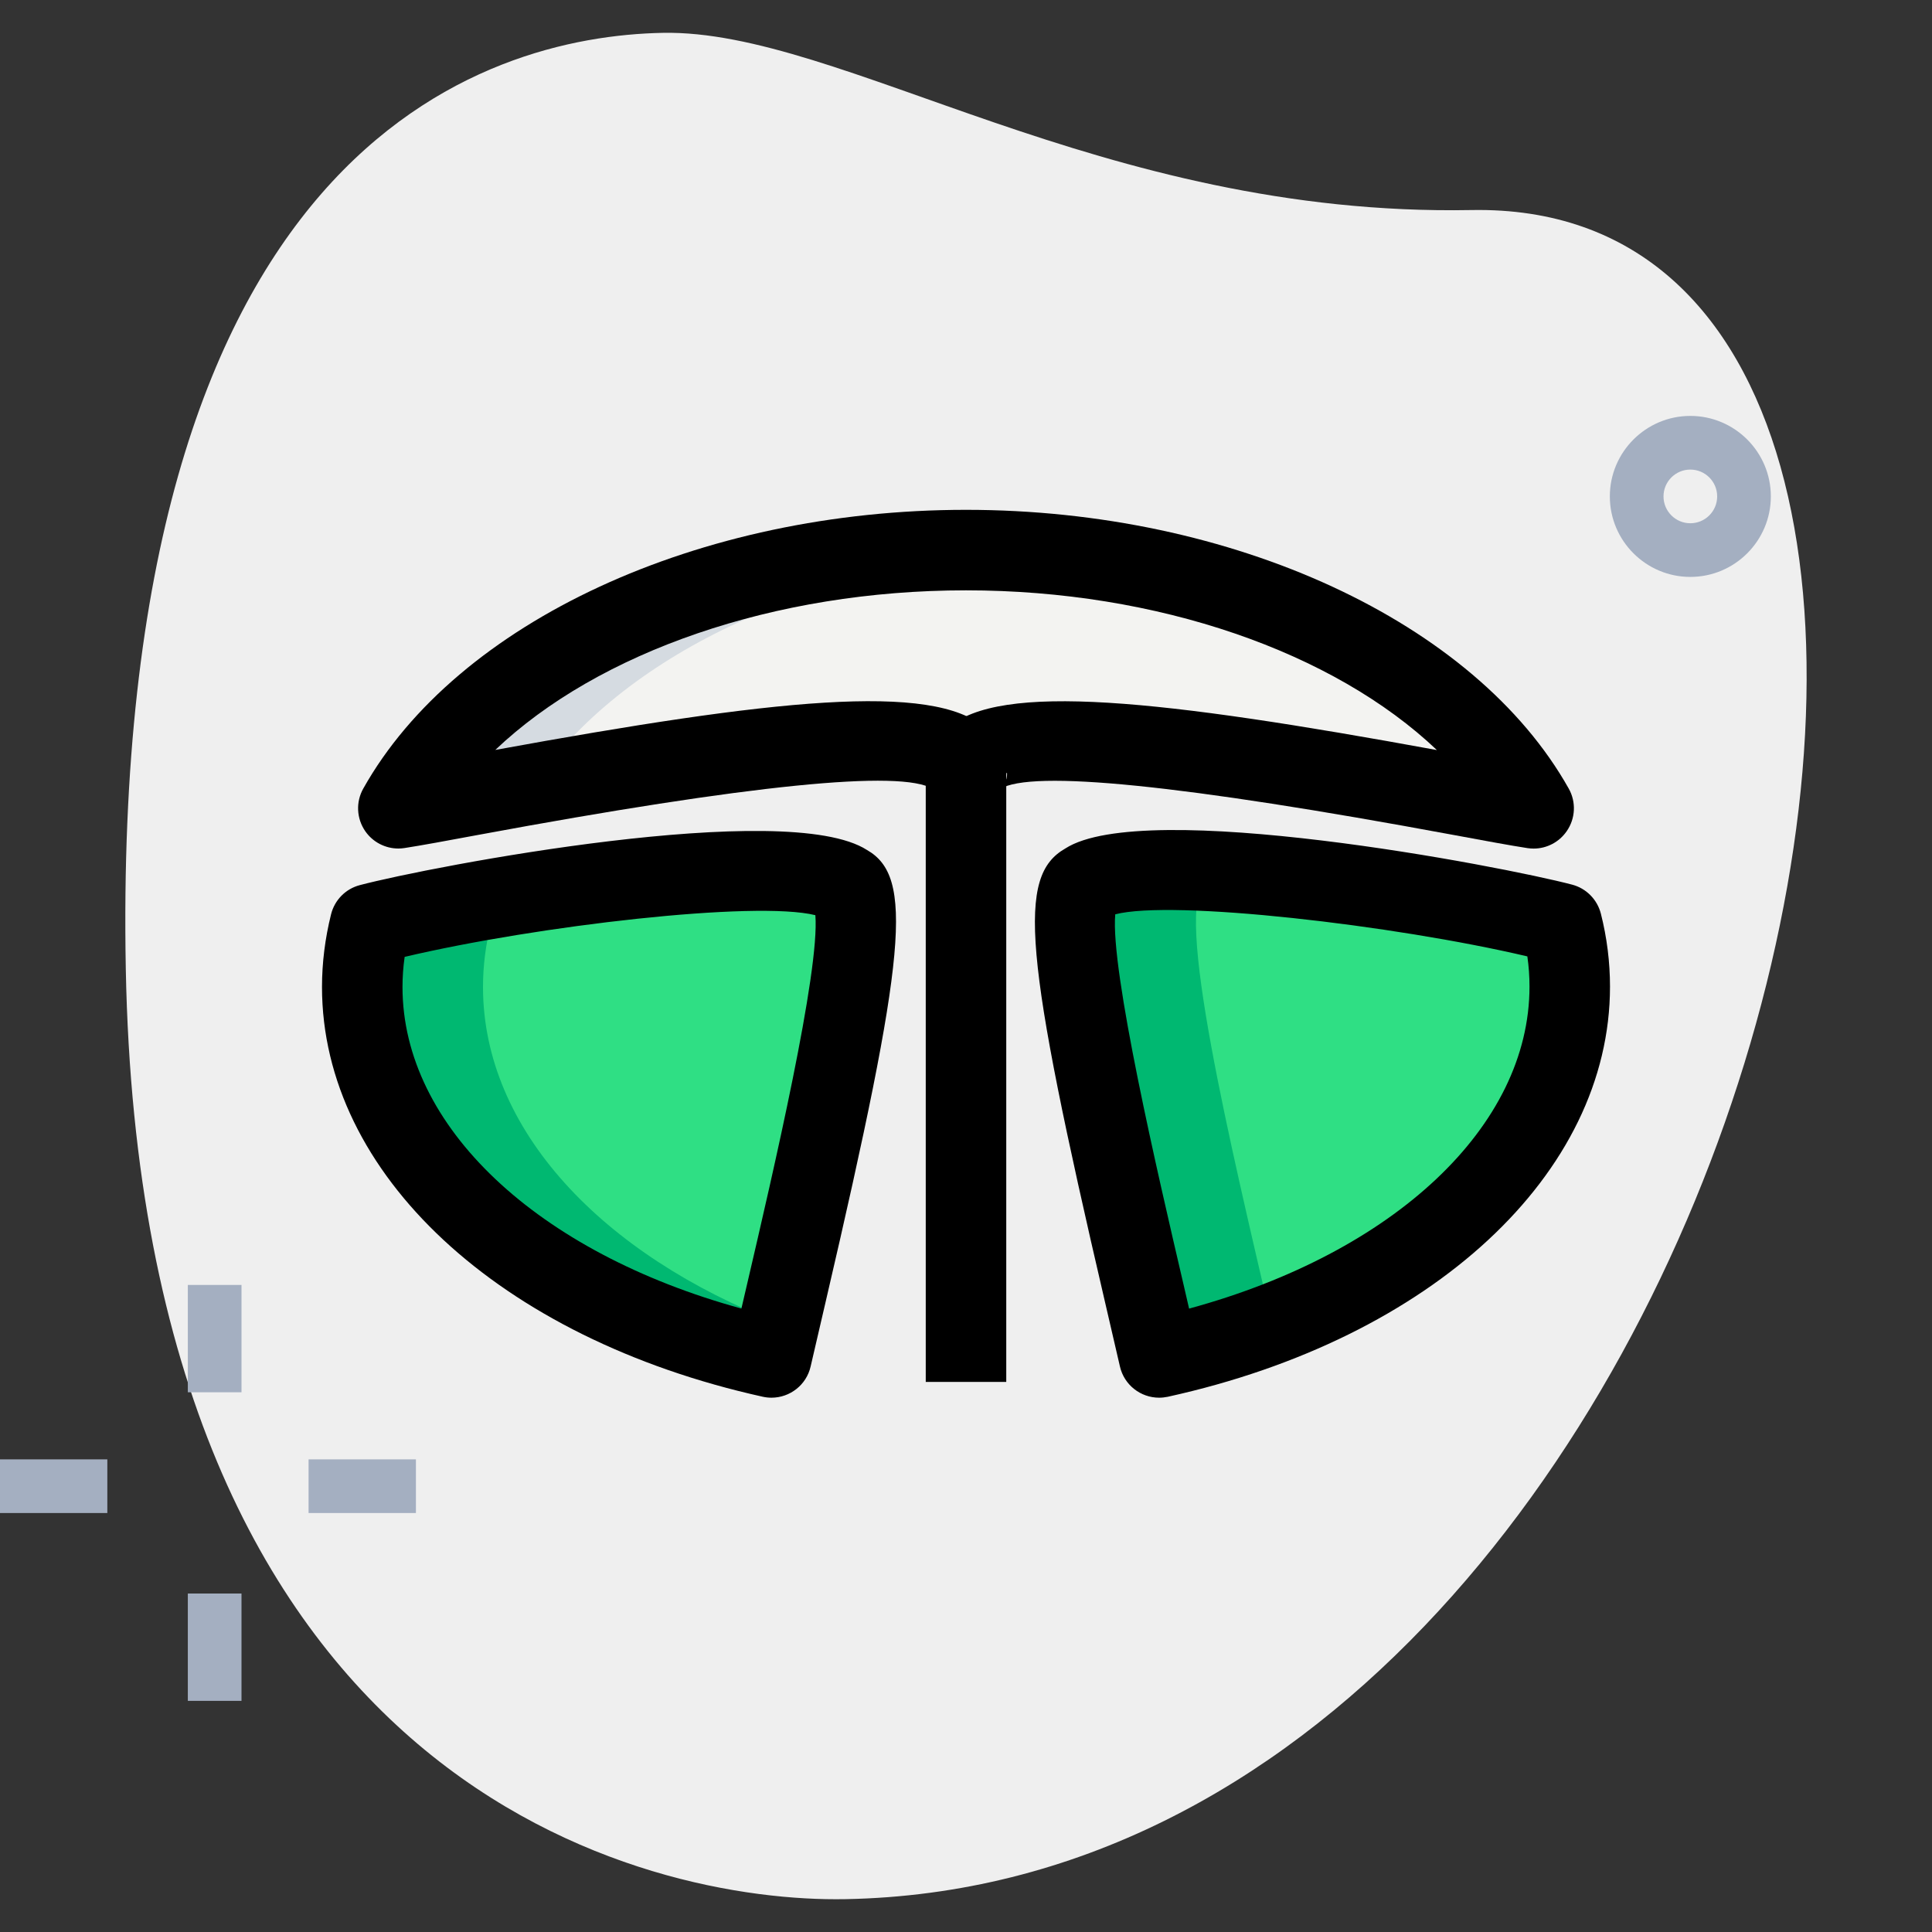 <svg xmlns="http://www.w3.org/2000/svg" enable-background="new 0 0 36 36" viewBox="0 0 36 36"><rect x="0" y="0" width="36" height="36" fill="#333333" stroke="none"/><path fill="#EFEFEF" d="M27.417,3.914c-6.915,0.129-11.732-3.365-15.064-3.302S2.057,2.721,2.344,18.052s9.744,17.404,13.41,17.336C32.917,35.067,39.665,3.685,27.417,3.914z"/><path fill="#2FDF84" fill-rule="evenodd" d="M14.374 25.294C9.948 24.312 6.75 21.586 6.75 18.39c0-.4.051-.792.147-1.174 2.157-.57 7.818-1.416 8.853-.749C16.43 16.857 15.105 22.098 14.374 25.294zM29.102 17.209c.097.383.148.775.148 1.175 0 3.202-3.211 5.933-7.652 6.91-.732-3.198-2.055-8.444-1.375-8.833C21.258 15.794 26.942 16.639 29.102 17.209z" clip-rule="evenodd"/><path fill="#F3F3F1" fill-rule="evenodd" d="M18,10.25c-4.853,0-9.005,2.01-10.577,4.81c1.821-0.277,10.67-2.227,10.577-0.614h0.015c-0.093-1.615,8.754,0.342,10.562,0.615C27.005,12.26,22.854,10.25,18,10.25z" clip-rule="evenodd"/><path fill="#00B871" fill-rule="evenodd" d="M9 18.391c0-.4.051-.792.147-1.174 1.303-.344 3.88-.787 5.948-.939-1.846-.253-6.332.446-8.198.939C6.801 17.599 6.75 17.99 6.75 18.391c0 3.195 3.198 5.922 7.624 6.904.047-.204.096-.417.147-.636C11.222 23.384 9 21.052 9 18.391zM22.473 16.461c.14-.09.37-.151.66-.19-1.359-.099-2.501-.074-2.91.19-.679.389.644 5.635 1.375 8.833.74-.163 1.442-.378 2.104-.633C22.957 21.449 21.837 16.826 22.473 16.461z" clip-rule="evenodd"/><path fill="#D5DBE1" fill-rule="evenodd" d="M19.125 10.291C18.754 10.267 18.38 10.25 18 10.25c-4.853 0-9.005 2.01-10.577 4.81.469-.072 1.409-.254 2.539-.459C11.567 12.256 15.028 10.557 19.125 10.291zM17.203 13.879c.513.086.815.263.798.567h.015c-.021-.361.421-.537 1.117-.6C18.611 13.8 17.949 13.816 17.203 13.879zM21.057 13.879c2.713.228 6.419 1.016 7.521 1.182-.087-.156-.186-.308-.289-.459C25.865 14.164 22.554 13.627 21.057 13.879z" clip-rule="evenodd"/><path fill="#A4AFC1" d="M31.497,10.75c-0.827,0-1.5-0.673-1.5-1.5s0.673-1.5,1.5-1.5s1.5,0.673,1.5,1.5S32.324,10.75,31.497,10.75z M31.497,8.75c-0.276,0-0.5,0.224-0.5,0.5s0.224,0.5,0.5,0.5s0.5-0.224,0.5-0.5S31.773,8.75,31.497,8.75z"/><rect width="1" height="2" x="3.5" y="23.943" fill="#A4AFC1"/><rect width="1" height="2" x="3.5" y="29.693" fill="#A4AFC1"/><rect width="2" height="1" y="27.193" fill="#A4AFC1"/><rect width="2" height="1" x="5.75" y="27.193" fill="#A4AFC1"/><g><path d="M14.375 26.044c-.054 0-.108-.006-.163-.018C9.3 24.938 6 21.869 6 18.391c0-.45.057-.906.169-1.355.066-.265.271-.474.536-.543 1.31-.346 7.952-1.621 9.451-.654.868.496.744 1.915-.771 8.417l-.28 1.206C15.026 25.809 14.717 26.044 14.375 26.044zM7.54 17.83c-.027.188-.04.375-.04.561 0 2.598 2.508 4.948 6.315 5.992l.109-.468c.482-2.069 1.355-5.816 1.269-6.862C14.077 16.777 10.011 17.248 7.54 17.83zM21.598 26.044c-.342 0-.651-.235-.73-.583l-.274-1.183c-1.521-6.527-1.646-7.952-.743-8.468 1.472-.948 8.129.328 9.443.674.263.069.468.276.536.541C29.943 17.47 30 17.928 30 18.384c0 3.487-3.312 6.559-8.241 7.643C21.705 26.038 21.651 26.044 21.598 26.044zM20.781 17.037c-.093 1.038.787 4.816 1.273 6.901l.103.446c3.824-1.041 6.343-3.396 6.343-6.001 0-.188-.013-.375-.04-.562C25.965 17.234 21.84 16.762 20.781 17.037zM7.423 15.811c-.244 0-.476-.119-.617-.323-.163-.236-.178-.544-.037-.794C8.513 11.587 13.026 9.5 18 9.5V11c-3.574 0-6.851 1.148-8.771 2.974 5.159-.942 8.152-1.27 9.129-.409.273.241.412.569.391.925l-1.497-.087c-.009.146.081.269.129.298-.583-.365-3.424-.079-8.448.852-.607.113-1.095.203-1.396.249C7.499 15.808 7.461 15.811 7.423 15.811z"/><path d="M28.578,15.812c-0.037,0-0.075-0.003-0.112-0.008c-0.303-0.046-0.801-0.138-1.421-0.253c-5-0.927-7.83-1.213-8.409-0.849c0.047-0.03,0.137-0.152,0.128-0.298l-1.497,0.087c-0.021-0.356,0.118-0.685,0.392-0.926c0.973-0.86,3.962-0.531,9.115,0.411C24.852,12.149,21.574,11,18,11V9.5c4.974,0,9.487,2.087,11.231,5.194c0.141,0.25,0.126,0.558-0.037,0.793C29.053,15.692,28.822,15.812,28.578,15.812z"/><rect width="1.5" height="11.625" x="17.25" y="14.125"/></g></svg>